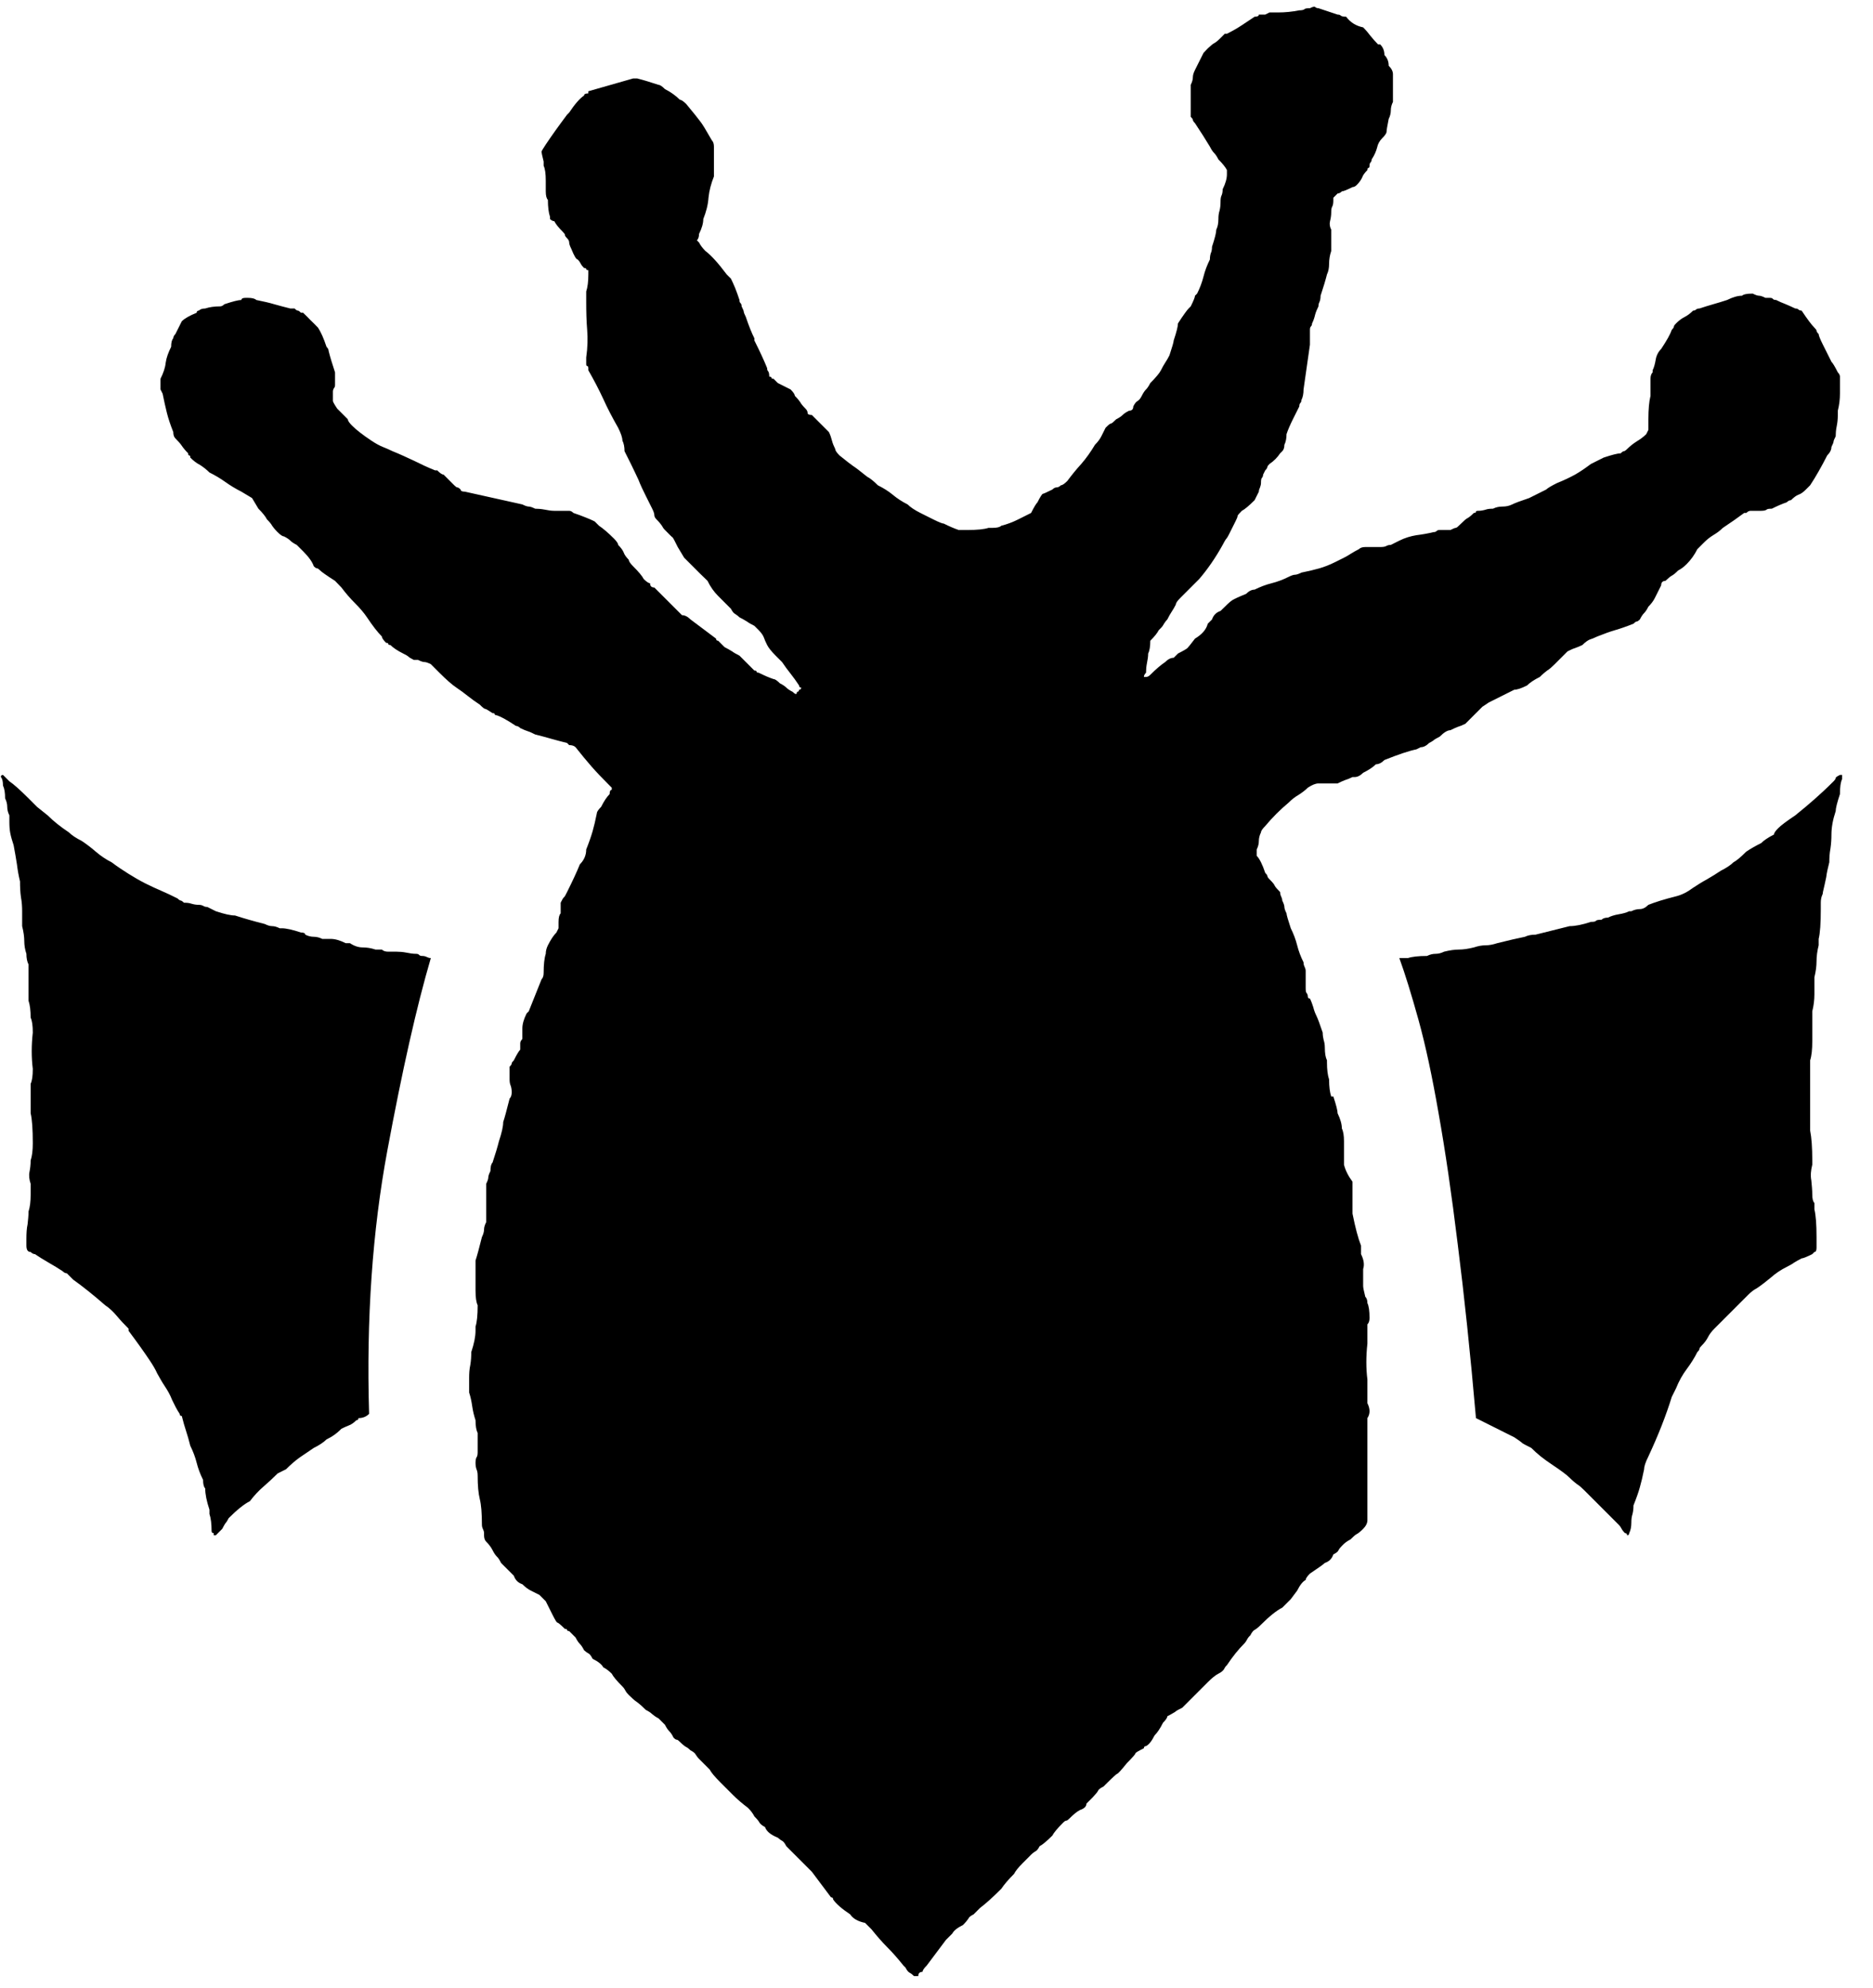 <?xml version="1.0" encoding="UTF-8" standalone="no"?>
<!DOCTYPE svg PUBLIC "-//W3C//DTD SVG 1.1//EN" "http://www.w3.org/Graphics/SVG/1.1/DTD/svg11.dtd">
<svg width="100%" height="100%" viewBox="0 0 33 35" version="1.1" xmlns="http://www.w3.org/2000/svg" xmlns:xlink="http://www.w3.org/1999/xlink" xml:space="preserve" style="fill-rule:evenodd;clip-rule:evenodd;stroke-linejoin:round;stroke-miterlimit:1.414;">
    <g transform="matrix(1,0,0,1,-447.904,-351.471)">
        <g transform="matrix(4.167,0,0,4.167,242.686,-1132.72)">
            <path d="M51.034,360.217C51.04,360.217 51.046,360.218 51.052,360.221C51.058,360.224 51.064,360.226 51.07,360.226C51.01,360.43 50.949,360.701 50.886,361.04C50.823,361.379 50.797,361.75 50.809,362.152C50.797,362.164 50.782,362.17 50.764,362.17C50.764,362.176 50.761,362.179 50.755,362.179C50.743,362.191 50.732,362.198 50.723,362.201C50.715,362.204 50.704,362.209 50.692,362.215C50.68,362.227 50.669,362.236 50.66,362.242C50.652,362.248 50.641,362.254 50.629,362.26C50.617,362.272 50.599,362.284 50.575,362.296C50.557,362.308 50.537,362.322 50.516,362.336C50.495,362.351 50.476,362.368 50.458,362.386L50.422,362.404C50.404,362.422 50.385,362.44 50.364,362.458C50.343,362.476 50.323,362.497 50.305,362.521C50.281,362.533 50.251,362.557 50.215,362.593C50.209,362.605 50.204,362.612 50.201,362.615C50.199,362.618 50.194,362.626 50.188,362.638L50.161,362.665L50.152,362.665L50.152,362.656C50.146,362.656 50.143,362.653 50.143,362.647C50.143,362.617 50.14,362.593 50.134,362.575L50.134,362.557C50.122,362.521 50.116,362.491 50.116,362.467C50.11,362.461 50.107,362.449 50.107,362.431C50.095,362.407 50.086,362.383 50.08,362.359C50.074,362.335 50.065,362.311 50.053,362.287C50.047,362.263 50.041,362.242 50.035,362.224C50.029,362.206 50.023,362.185 50.017,362.161C50.011,362.161 50.008,362.158 50.008,362.152C49.996,362.134 49.986,362.114 49.976,362.093C49.968,362.072 49.957,362.053 49.945,362.035C49.933,362.017 49.923,361.999 49.913,361.981C49.905,361.963 49.894,361.945 49.882,361.927C49.858,361.891 49.828,361.849 49.792,361.801L49.792,361.792C49.774,361.774 49.757,361.756 49.742,361.738C49.727,361.72 49.711,361.705 49.693,361.693C49.645,361.651 49.6,361.615 49.558,361.585L49.531,361.558C49.525,361.558 49.519,361.555 49.513,361.549C49.495,361.537 49.475,361.525 49.454,361.513C49.433,361.501 49.414,361.489 49.396,361.477C49.39,361.477 49.384,361.474 49.378,361.468C49.366,361.468 49.36,361.459 49.36,361.441L49.36,361.414C49.36,361.39 49.361,361.369 49.365,361.351C49.367,361.333 49.369,361.315 49.369,361.297C49.375,361.279 49.378,361.255 49.378,361.225L49.378,361.18C49.372,361.162 49.37,361.145 49.373,361.13C49.376,361.115 49.378,361.099 49.378,361.081C49.384,361.063 49.387,361.039 49.387,361.009C49.387,360.949 49.384,360.907 49.378,360.882L49.378,360.757C49.384,360.745 49.387,360.724 49.387,360.694C49.381,360.646 49.381,360.595 49.387,360.541C49.387,360.511 49.384,360.49 49.378,360.478C49.378,360.448 49.375,360.424 49.369,360.406L49.369,360.379L49.369,360.316L49.369,360.253C49.363,360.241 49.36,360.226 49.36,360.208C49.354,360.19 49.351,360.172 49.351,360.154C49.351,360.136 49.348,360.115 49.342,360.091L49.342,360.064L49.342,360.028C49.342,360.01 49.341,359.99 49.337,359.969C49.334,359.948 49.333,359.926 49.333,359.902C49.327,359.878 49.323,359.854 49.32,359.83C49.316,359.806 49.312,359.779 49.306,359.749C49.3,359.731 49.295,359.714 49.292,359.699C49.289,359.684 49.288,359.668 49.288,359.65L49.288,359.623C49.282,359.611 49.279,359.599 49.279,359.587C49.279,359.575 49.276,359.563 49.27,359.551C49.27,359.527 49.267,359.509 49.261,359.497C49.261,359.479 49.258,359.467 49.252,359.461C49.252,359.455 49.255,359.452 49.261,359.452L49.288,359.479C49.306,359.491 49.333,359.515 49.369,359.551L49.405,359.587L49.45,359.623C49.474,359.647 49.504,359.671 49.54,359.695C49.552,359.707 49.57,359.719 49.594,359.731C49.612,359.743 49.631,359.757 49.653,359.776C49.674,359.794 49.696,359.809 49.72,359.821C49.744,359.839 49.768,359.855 49.792,359.87C49.816,359.885 49.84,359.899 49.864,359.911C49.888,359.923 49.91,359.933 49.931,359.942C49.952,359.951 49.975,359.962 49.999,359.974C50.005,359.98 50.01,359.983 50.013,359.983C50.015,359.983 50.02,359.986 50.026,359.992C50.038,359.992 50.049,359.993 50.057,359.996C50.067,359.999 50.077,360.001 50.089,360.001C50.095,360.001 50.101,360.002 50.107,360.005C50.113,360.009 50.119,360.01 50.125,360.01L50.161,360.028C50.197,360.04 50.224,360.046 50.242,360.046C50.26,360.052 50.28,360.058 50.301,360.064C50.322,360.07 50.344,360.076 50.368,360.082C50.38,360.088 50.39,360.091 50.399,360.091C50.408,360.091 50.419,360.094 50.431,360.1L50.44,360.1C50.458,360.1 50.485,360.106 50.521,360.118C50.533,360.118 50.539,360.121 50.539,360.127C50.551,360.133 50.563,360.136 50.575,360.136C50.587,360.136 50.599,360.139 50.611,360.145L50.647,360.145C50.665,360.145 50.686,360.151 50.71,360.163L50.728,360.163C50.746,360.175 50.764,360.181 50.782,360.181C50.8,360.181 50.818,360.184 50.836,360.19L50.863,360.19C50.869,360.196 50.878,360.199 50.89,360.199L50.926,360.199C50.938,360.199 50.951,360.2 50.967,360.203C50.981,360.206 50.995,360.208 51.007,360.208C51.013,360.208 51.017,360.209 51.02,360.212C51.023,360.216 51.028,360.217 51.034,360.217M55.291,359.317C55.279,359.329 55.267,359.335 55.255,359.335L55.237,359.344C55.207,359.35 55.162,359.365 55.102,359.389C55.09,359.401 55.078,359.407 55.066,359.407C55.054,359.419 55.036,359.431 55.012,359.443C55,359.455 54.988,359.461 54.976,359.461L54.967,359.461C54.955,359.467 54.945,359.471 54.935,359.474C54.927,359.477 54.916,359.482 54.904,359.488L54.832,359.488L54.823,359.488C54.811,359.488 54.796,359.494 54.778,359.506C54.766,359.518 54.752,359.528 54.738,359.537C54.722,359.546 54.709,359.557 54.697,359.569C54.661,359.599 54.628,359.632 54.598,359.668C54.586,359.68 54.58,359.689 54.58,359.695C54.574,359.707 54.571,359.719 54.571,359.731C54.571,359.743 54.568,359.755 54.562,359.767L54.562,359.794C54.574,359.806 54.586,359.83 54.598,359.866C54.604,359.872 54.607,359.876 54.607,359.879C54.607,359.882 54.61,359.887 54.616,359.893C54.628,359.905 54.636,359.914 54.638,359.92C54.641,359.926 54.649,359.935 54.661,359.947C54.661,359.953 54.662,359.959 54.665,359.965C54.668,359.971 54.67,359.977 54.67,359.983C54.676,359.995 54.679,360.004 54.679,360.01C54.679,360.016 54.682,360.025 54.688,360.037C54.688,360.043 54.694,360.064 54.706,360.1C54.718,360.124 54.727,360.148 54.733,360.172C54.739,360.196 54.748,360.22 54.76,360.244C54.76,360.25 54.761,360.256 54.764,360.262C54.767,360.268 54.769,360.274 54.769,360.28L54.769,360.352C54.769,360.364 54.77,360.371 54.773,360.374C54.776,360.377 54.778,360.382 54.778,360.388C54.778,360.394 54.781,360.397 54.787,360.397C54.793,360.409 54.797,360.421 54.801,360.433C54.804,360.445 54.808,360.457 54.814,360.469C54.82,360.481 54.829,360.505 54.841,360.541C54.841,360.553 54.843,360.563 54.845,360.572C54.848,360.581 54.85,360.592 54.85,360.604C54.85,360.628 54.853,360.646 54.859,360.658L54.859,360.667C54.859,360.697 54.862,360.721 54.868,360.739C54.868,360.769 54.871,360.793 54.877,360.811L54.886,360.811C54.898,360.847 54.904,360.871 54.904,360.882C54.916,360.907 54.922,360.928 54.922,360.946C54.928,360.958 54.931,360.976 54.931,361L54.931,361.099C54.937,361.123 54.949,361.147 54.967,361.171L54.967,361.306C54.979,361.366 54.991,361.411 55.003,361.441L55.003,361.477C55.015,361.501 55.018,361.522 55.012,361.54L55.012,361.612C55.012,361.618 55.015,361.633 55.021,361.657C55.027,361.663 55.03,361.672 55.03,361.684C55.036,361.696 55.039,361.717 55.039,361.747C55.039,361.759 55.036,361.768 55.03,361.774L55.03,361.855C55.024,361.909 55.024,361.96 55.03,362.007L55.03,362.107C55.042,362.131 55.042,362.152 55.03,362.17L55.03,362.602C55.03,362.613 55.024,362.626 55.012,362.638C55,362.65 54.991,362.657 54.985,362.66C54.979,362.663 54.97,362.671 54.958,362.683C54.946,362.689 54.934,362.697 54.922,362.71C54.916,362.716 54.911,362.722 54.908,362.728C54.906,362.734 54.898,362.74 54.886,362.746C54.88,362.764 54.868,362.776 54.85,362.782C54.844,362.788 54.823,362.803 54.787,362.827C54.775,362.839 54.769,362.848 54.769,362.854C54.757,362.86 54.745,362.875 54.733,362.899L54.706,362.935L54.67,362.971C54.646,362.983 54.616,363.007 54.58,363.043C54.568,363.055 54.559,363.062 54.553,363.065C54.547,363.068 54.541,363.076 54.535,363.088C54.529,363.093 54.524,363.1 54.521,363.106C54.518,363.112 54.514,363.118 54.508,363.124C54.484,363.148 54.46,363.178 54.436,363.214C54.43,363.219 54.426,363.226 54.423,363.232C54.419,363.238 54.412,363.244 54.4,363.25C54.388,363.256 54.373,363.268 54.355,363.286L54.301,363.34L54.247,363.394C54.235,363.4 54.224,363.405 54.216,363.412C54.206,363.418 54.196,363.424 54.184,363.43C54.184,363.436 54.178,363.445 54.166,363.457C54.154,363.481 54.142,363.499 54.13,363.511C54.118,363.535 54.106,363.55 54.094,363.556C54.088,363.556 54.085,363.559 54.085,363.565C54.061,363.577 54.049,363.584 54.049,363.587C54.049,363.59 54.037,363.604 54.013,363.628C53.989,363.658 53.975,363.673 53.972,363.673C53.97,363.673 53.953,363.688 53.923,363.718L53.914,363.727C53.902,363.733 53.894,363.738 53.891,363.745C53.888,363.751 53.881,363.759 53.869,363.772L53.842,363.799C53.842,363.811 53.833,363.82 53.815,363.826C53.803,363.832 53.788,363.844 53.77,363.862C53.764,363.868 53.76,363.871 53.757,363.871C53.753,363.871 53.749,363.874 53.743,363.88C53.719,363.904 53.704,363.922 53.698,363.934C53.674,363.958 53.656,363.973 53.644,363.979C53.638,363.991 53.632,363.998 53.626,364.001C53.62,364.004 53.611,364.011 53.599,364.024L53.572,364.051C53.554,364.069 53.542,364.084 53.536,364.096C53.512,364.12 53.494,364.141 53.482,364.159C53.446,364.195 53.416,364.222 53.392,364.24L53.365,364.267C53.353,364.273 53.345,364.279 53.343,364.285C53.339,364.291 53.332,364.3 53.32,364.312C53.296,364.324 53.281,364.336 53.275,364.348L53.248,364.375L53.167,364.483C53.155,364.495 53.149,364.504 53.149,364.51C53.137,364.51 53.131,364.516 53.131,364.528L53.113,364.528C53.107,364.522 53.101,364.517 53.095,364.514C53.089,364.511 53.083,364.504 53.077,364.492L53.068,364.483C53.044,364.453 53.021,364.427 53,364.406C52.979,364.385 52.957,364.36 52.933,364.33L52.906,364.303C52.876,364.297 52.855,364.285 52.843,364.267C52.807,364.243 52.783,364.222 52.771,364.204C52.771,364.198 52.768,364.195 52.762,364.195L52.681,364.087L52.573,363.979C52.567,363.967 52.561,363.959 52.555,363.956C52.549,363.953 52.543,363.948 52.537,363.943C52.507,363.931 52.489,363.916 52.483,363.898C52.471,363.892 52.463,363.885 52.46,363.88C52.457,363.874 52.45,363.865 52.438,363.853C52.432,363.841 52.423,363.829 52.411,363.817C52.387,363.799 52.366,363.781 52.348,363.763C52.33,363.745 52.312,363.727 52.294,363.709C52.27,363.685 52.255,363.667 52.249,363.655L52.204,363.61C52.198,363.604 52.194,363.598 52.19,363.592C52.187,363.586 52.18,363.58 52.168,363.574C52.162,363.568 52.156,363.563 52.15,363.56C52.144,363.557 52.135,363.55 52.123,363.538C52.117,363.532 52.113,363.529 52.11,363.529C52.106,363.529 52.102,363.526 52.096,363.52C52.09,363.507 52.084,363.499 52.078,363.493C52.072,363.487 52.066,363.478 52.06,363.466L52.033,363.439C52.021,363.433 52.012,363.426 52.006,363.421C52,363.415 51.991,363.409 51.979,363.403C51.967,363.391 51.955,363.38 51.943,363.371C51.931,363.363 51.919,363.352 51.907,363.34C51.901,363.334 51.896,363.328 51.893,363.322C51.89,363.316 51.886,363.31 51.88,363.304C51.856,363.28 51.841,363.262 51.835,363.25C51.823,363.238 51.811,363.229 51.799,363.223C51.793,363.211 51.778,363.199 51.754,363.187C51.748,363.175 51.742,363.167 51.736,363.164C51.73,363.161 51.724,363.156 51.718,363.151C51.712,363.139 51.706,363.13 51.7,363.124C51.694,363.118 51.688,363.109 51.682,363.097L51.655,363.07C51.649,363.07 51.646,363.068 51.646,363.065C51.646,363.062 51.643,363.061 51.637,363.061C51.619,363.043 51.608,363.034 51.605,363.034C51.602,363.034 51.595,363.022 51.583,362.998L51.556,362.944L51.529,362.917C51.517,362.911 51.505,362.905 51.493,362.899C51.481,362.893 51.469,362.884 51.457,362.872C51.439,362.866 51.427,362.854 51.421,362.836L51.367,362.782C51.361,362.77 51.355,362.76 51.349,362.755C51.343,362.749 51.337,362.74 51.331,362.728C51.325,362.716 51.316,362.704 51.304,362.692C51.298,362.686 51.295,362.677 51.295,362.665L51.295,362.656C51.295,362.65 51.293,362.644 51.29,362.638C51.287,362.632 51.286,362.626 51.286,362.62C51.286,362.572 51.283,362.536 51.277,362.512C51.271,362.488 51.268,362.455 51.268,362.413C51.268,362.401 51.266,362.392 51.263,362.386C51.261,362.38 51.259,362.371 51.259,362.359C51.259,362.347 51.261,362.34 51.263,362.336C51.266,362.333 51.268,362.326 51.268,362.314L51.268,362.287L51.268,362.233C51.262,362.221 51.259,362.203 51.259,362.179C51.253,362.161 51.248,362.141 51.245,362.12C51.242,362.099 51.238,362.08 51.232,362.062L51.232,362.026L51.232,361.999C51.232,361.981 51.233,361.963 51.237,361.945C51.24,361.927 51.241,361.909 51.241,361.891C51.253,361.855 51.259,361.825 51.259,361.801L51.259,361.783C51.265,361.765 51.268,361.735 51.268,361.693C51.262,361.681 51.259,361.66 51.259,361.63L51.259,361.54L51.259,361.504C51.265,361.486 51.274,361.453 51.286,361.405C51.292,361.393 51.295,361.382 51.295,361.373C51.295,361.364 51.298,361.354 51.304,361.342L51.304,361.288L51.304,361.252L51.304,361.18C51.31,361.168 51.313,361.159 51.313,361.153C51.313,361.147 51.316,361.138 51.322,361.126C51.322,361.108 51.325,361.096 51.331,361.09C51.343,361.054 51.352,361.024 51.358,361C51.37,360.964 51.376,360.937 51.376,360.919C51.382,360.901 51.391,360.868 51.403,360.82C51.409,360.814 51.412,360.805 51.412,360.793C51.412,360.781 51.41,360.772 51.408,360.766C51.405,360.76 51.403,360.751 51.403,360.739L51.403,360.703L51.403,360.685C51.409,360.679 51.412,360.675 51.412,360.671C51.412,360.668 51.415,360.664 51.421,360.658C51.433,360.634 51.442,360.619 51.448,360.613L51.448,360.586C51.448,360.58 51.451,360.574 51.457,360.568L51.457,360.523C51.457,360.505 51.463,360.484 51.475,360.46L51.484,360.451L51.538,360.316C51.544,360.31 51.547,360.301 51.547,360.289C51.547,360.253 51.55,360.226 51.556,360.208C51.556,360.196 51.559,360.184 51.565,360.172C51.577,360.148 51.589,360.13 51.601,360.118L51.61,360.1L51.61,360.091L51.61,360.073C51.61,360.055 51.613,360.043 51.619,360.037L51.619,359.992C51.625,359.98 51.629,359.972 51.633,359.969C51.636,359.967 51.64,359.959 51.646,359.947C51.67,359.899 51.688,359.86 51.7,359.83C51.718,359.812 51.727,359.791 51.727,359.767C51.739,359.737 51.748,359.711 51.754,359.69C51.76,359.669 51.766,359.644 51.772,359.614C51.772,359.608 51.778,359.599 51.79,359.587C51.802,359.563 51.814,359.545 51.826,359.533C51.826,359.521 51.829,359.515 51.835,359.515L51.835,359.506L51.826,359.497C51.796,359.467 51.77,359.44 51.749,359.416C51.728,359.392 51.706,359.365 51.682,359.335C51.676,359.329 51.667,359.326 51.655,359.326L51.646,359.317C51.622,359.311 51.599,359.305 51.578,359.299C51.557,359.293 51.535,359.287 51.511,359.281C51.499,359.275 51.489,359.27 51.479,359.267C51.47,359.264 51.46,359.26 51.448,359.254C51.442,359.248 51.436,359.245 51.43,359.245C51.394,359.221 51.367,359.206 51.349,359.2C51.343,359.2 51.34,359.198 51.34,359.195C51.34,359.192 51.337,359.191 51.331,359.191C51.313,359.179 51.303,359.173 51.3,359.173C51.296,359.173 51.289,359.167 51.277,359.155C51.259,359.143 51.242,359.131 51.227,359.119C51.212,359.107 51.196,359.095 51.178,359.083C51.16,359.071 51.136,359.05 51.106,359.02L51.07,358.984C51.058,358.978 51.049,358.975 51.043,358.975C51.037,358.975 51.028,358.972 51.016,358.966L50.998,358.966C50.986,358.96 50.978,358.955 50.975,358.952C50.972,358.949 50.965,358.945 50.953,358.939C50.929,358.927 50.911,358.915 50.899,358.903C50.893,358.903 50.89,358.902 50.89,358.898C50.89,358.895 50.887,358.894 50.881,358.894C50.869,358.882 50.863,358.873 50.863,358.867C50.845,358.849 50.824,358.822 50.8,358.786C50.788,358.768 50.771,358.748 50.75,358.727C50.729,358.706 50.71,358.684 50.692,358.66L50.665,358.632C50.629,358.609 50.608,358.594 50.602,358.588C50.596,358.582 50.592,358.579 50.589,358.579C50.585,358.579 50.581,358.576 50.575,358.57C50.569,358.552 50.554,358.531 50.53,358.507L50.503,358.48C50.491,358.474 50.482,358.468 50.476,358.462C50.47,358.456 50.461,358.45 50.449,358.444C50.443,358.444 50.434,358.438 50.422,358.426C50.41,358.414 50.403,358.405 50.399,358.399C50.396,358.393 50.389,358.384 50.377,358.372C50.371,358.36 50.359,358.345 50.341,358.327L50.314,358.282L50.269,358.255C50.245,358.243 50.222,358.229 50.201,358.214C50.18,358.199 50.158,358.186 50.134,358.174C50.122,358.162 50.108,358.151 50.094,358.142C50.078,358.134 50.065,358.123 50.053,358.111C50.053,358.105 50.052,358.102 50.049,358.102C50.045,358.102 50.044,358.099 50.044,358.093C50.032,358.081 50.023,358.07 50.017,358.061C50.011,358.052 50.002,358.042 49.99,358.03C49.984,358.024 49.981,358.015 49.981,358.003C49.969,357.973 49.96,357.946 49.954,357.922C49.948,357.898 49.942,357.871 49.936,357.841L49.927,357.823L49.927,357.787L49.927,357.778C49.939,357.754 49.947,357.731 49.949,357.71C49.952,357.689 49.96,357.667 49.972,357.643C49.972,357.625 49.975,357.613 49.981,357.607C49.981,357.601 49.984,357.595 49.99,357.589L50.017,357.535C50.029,357.523 50.05,357.511 50.08,357.499C50.08,357.493 50.083,357.49 50.089,357.49C50.095,357.484 50.104,357.481 50.116,357.481C50.134,357.475 50.155,357.472 50.179,357.472C50.185,357.472 50.191,357.469 50.197,357.463C50.233,357.451 50.257,357.445 50.269,357.445C50.269,357.439 50.275,357.436 50.287,357.436L50.296,357.436C50.314,357.436 50.326,357.439 50.332,357.445C50.362,357.451 50.388,357.457 50.408,357.463C50.429,357.469 50.452,357.475 50.476,357.481L50.494,357.481C50.5,357.487 50.504,357.49 50.508,357.49C50.511,357.49 50.515,357.493 50.521,357.499L50.53,357.499C50.542,357.511 50.553,357.521 50.561,357.53C50.571,357.539 50.581,357.55 50.593,357.562C50.605,357.58 50.617,357.607 50.629,357.643C50.635,357.649 50.638,357.655 50.638,357.661C50.644,357.685 50.653,357.715 50.665,357.751L50.665,357.805C50.665,357.811 50.663,357.815 50.66,357.818C50.658,357.822 50.656,357.826 50.656,357.832L50.656,357.872C50.656,357.875 50.662,357.886 50.674,357.904L50.719,357.949C50.719,357.955 50.725,357.964 50.737,357.976C50.755,357.994 50.782,358.015 50.818,358.039C50.836,358.051 50.852,358.06 50.867,358.066C50.882,358.072 50.896,358.078 50.908,358.084C50.938,358.096 50.968,358.11 50.998,358.124C51.028,358.139 51.058,358.153 51.088,358.165L51.097,358.165C51.109,358.177 51.118,358.183 51.124,358.183L51.169,358.228C51.175,358.234 51.179,358.237 51.182,358.237C51.185,358.237 51.19,358.24 51.196,358.246C51.196,358.252 51.202,358.255 51.214,358.255L51.457,358.309C51.469,358.315 51.478,358.318 51.484,358.318C51.49,358.318 51.499,358.321 51.511,358.327C51.523,358.327 51.536,358.328 51.552,358.331C51.566,358.334 51.58,358.336 51.592,358.336L51.655,358.336C51.661,358.336 51.667,358.339 51.673,358.345C51.691,358.351 51.707,358.357 51.722,358.363C51.738,358.369 51.751,358.375 51.763,358.381L51.781,358.399C51.799,358.411 51.82,358.429 51.844,358.453C51.856,358.465 51.862,358.474 51.862,358.48C51.874,358.492 51.881,358.502 51.885,358.511C51.888,358.52 51.895,358.531 51.907,358.543C51.907,358.549 51.913,358.558 51.925,358.57C51.949,358.594 51.964,358.612 51.97,358.624C51.982,358.636 51.991,358.642 51.997,358.642C51.997,358.654 52.003,358.66 52.015,358.66L52.132,358.777C52.144,358.777 52.156,358.783 52.168,358.795L52.276,358.876C52.276,358.882 52.279,358.885 52.285,358.885L52.312,358.912C52.324,358.918 52.334,358.924 52.344,358.93C52.352,358.936 52.363,358.942 52.375,358.948L52.438,359.011C52.444,359.011 52.447,359.012 52.447,359.015C52.447,359.018 52.45,359.02 52.456,359.02C52.48,359.032 52.501,359.041 52.519,359.047C52.525,359.047 52.534,359.053 52.546,359.065C52.558,359.071 52.567,359.077 52.573,359.083C52.579,359.089 52.588,359.095 52.6,359.101C52.612,359.113 52.618,359.113 52.618,359.101C52.624,359.101 52.627,359.098 52.627,359.092C52.633,359.092 52.636,359.089 52.636,359.083C52.63,359.083 52.627,359.08 52.627,359.074C52.615,359.056 52.603,359.039 52.591,359.024C52.579,359.009 52.567,358.993 52.555,358.975L52.528,358.948C52.51,358.93 52.498,358.915 52.492,358.903C52.486,358.891 52.481,358.88 52.478,358.871C52.475,358.863 52.468,358.852 52.456,358.84L52.438,358.822C52.426,358.816 52.415,358.81 52.407,358.804C52.397,358.798 52.387,358.792 52.375,358.786C52.369,358.78 52.363,358.776 52.357,358.772C52.351,358.769 52.345,358.762 52.339,358.75C52.321,358.732 52.303,358.714 52.285,358.696C52.267,358.678 52.252,358.657 52.24,358.632C52.228,358.621 52.218,358.61 52.208,358.601C52.199,358.592 52.189,358.582 52.177,358.57L52.141,358.534L52.114,358.489C52.102,358.465 52.095,358.451 52.092,358.448C52.088,358.446 52.078,358.435 52.06,358.417C52.054,358.411 52.05,358.405 52.047,358.399C52.043,358.393 52.036,358.384 52.024,358.372C52.018,358.366 52.015,358.36 52.015,358.354C52.015,358.348 52.012,358.339 52.006,358.327L51.979,358.273C51.967,358.249 51.956,358.226 51.948,358.205C51.938,358.184 51.928,358.162 51.916,358.138L51.889,358.084C51.889,358.066 51.886,358.051 51.88,358.039C51.88,358.027 51.874,358.009 51.862,357.985C51.838,357.943 51.817,357.903 51.799,357.863C51.781,357.824 51.76,357.784 51.736,357.742L51.736,357.733C51.736,357.727 51.734,357.724 51.731,357.724C51.728,357.724 51.727,357.721 51.727,357.715L51.727,357.688C51.733,357.646 51.734,357.607 51.731,357.571C51.728,357.535 51.727,357.496 51.727,357.454L51.727,357.409C51.733,357.391 51.736,357.367 51.736,357.337L51.736,357.319C51.73,357.319 51.727,357.318 51.727,357.314C51.727,357.311 51.724,357.31 51.718,357.31C51.712,357.304 51.707,357.298 51.704,357.292C51.701,357.286 51.697,357.28 51.691,357.274C51.685,357.274 51.676,357.259 51.664,357.229C51.658,357.217 51.655,357.208 51.655,357.202C51.655,357.196 51.652,357.19 51.646,357.184C51.64,357.178 51.637,357.174 51.637,357.17C51.637,357.167 51.634,357.163 51.628,357.157C51.61,357.139 51.598,357.124 51.592,357.112C51.586,357.112 51.58,357.109 51.574,357.103L51.574,357.094C51.568,357.076 51.565,357.052 51.565,357.022C51.559,357.016 51.556,357.004 51.556,356.986L51.556,356.941C51.556,356.911 51.553,356.89 51.547,356.878L51.547,356.86C51.541,356.836 51.538,356.822 51.538,356.819C51.538,356.816 51.544,356.806 51.556,356.788C51.58,356.752 51.61,356.71 51.646,356.662L51.655,356.653C51.679,356.617 51.7,356.593 51.718,356.581C51.718,356.575 51.724,356.572 51.736,356.572L51.736,356.563L51.925,356.509L51.943,356.509C51.967,356.515 51.997,356.524 52.033,356.536C52.039,356.536 52.048,356.542 52.06,356.554C52.084,356.566 52.105,356.581 52.123,356.599C52.129,356.599 52.138,356.605 52.15,356.617C52.18,356.653 52.199,356.677 52.208,356.689C52.218,356.701 52.234,356.728 52.258,356.77C52.264,356.776 52.267,356.785 52.267,356.797L52.267,356.923C52.255,356.953 52.247,356.983 52.244,357.013C52.242,357.043 52.234,357.073 52.222,357.103C52.222,357.121 52.216,357.142 52.204,357.166C52.204,357.178 52.201,357.187 52.195,357.193L52.204,357.202C52.21,357.214 52.219,357.226 52.231,357.238C52.255,357.256 52.285,357.289 52.321,357.337L52.339,357.355C52.345,357.367 52.351,357.381 52.357,357.395C52.363,357.41 52.369,357.427 52.375,357.445C52.375,357.451 52.376,357.455 52.379,357.458C52.383,357.461 52.384,357.466 52.384,357.472C52.39,357.484 52.393,357.491 52.393,357.494C52.393,357.497 52.396,357.505 52.402,357.517C52.414,357.553 52.426,357.583 52.438,357.607L52.438,357.616C52.462,357.664 52.48,357.703 52.492,357.733C52.492,357.739 52.493,357.743 52.496,357.746C52.499,357.749 52.501,357.757 52.501,357.769C52.507,357.769 52.51,357.77 52.51,357.773C52.51,357.777 52.513,357.778 52.519,357.778L52.537,357.796L52.591,357.823C52.603,357.835 52.609,357.844 52.609,357.85C52.621,357.862 52.628,357.871 52.632,357.877C52.635,357.883 52.642,357.892 52.654,357.904C52.66,357.91 52.663,357.916 52.663,357.922C52.663,357.928 52.669,357.931 52.681,357.931L52.753,358.003C52.759,358.015 52.763,358.027 52.766,358.039C52.769,358.051 52.774,358.063 52.78,358.075C52.78,358.081 52.786,358.09 52.798,358.102C52.828,358.126 52.847,358.141 52.856,358.147C52.866,358.153 52.885,358.168 52.915,358.192C52.927,358.198 52.942,358.21 52.96,358.228C52.984,358.24 53.005,358.253 53.023,358.268C53.041,358.283 53.062,358.297 53.086,358.309C53.098,358.321 53.116,358.333 53.14,358.345L53.194,358.372C53.218,358.384 53.233,358.39 53.239,358.39C53.263,358.402 53.284,358.411 53.302,358.417L53.338,358.417C53.38,358.417 53.41,358.414 53.428,358.408L53.446,358.408C53.464,358.408 53.476,358.405 53.482,358.399C53.506,358.393 53.53,358.384 53.554,358.372L53.608,358.345C53.62,358.321 53.629,358.306 53.635,358.3C53.647,358.276 53.655,358.264 53.658,358.264C53.66,358.264 53.674,358.258 53.698,358.246C53.704,358.24 53.71,358.237 53.716,358.237C53.722,358.237 53.728,358.234 53.734,358.228C53.74,358.228 53.749,358.222 53.761,358.21C53.779,358.186 53.798,358.162 53.82,358.138C53.841,358.114 53.86,358.087 53.878,358.057C53.89,358.045 53.899,358.033 53.905,358.021C53.911,358.009 53.917,357.997 53.923,357.985C53.935,357.973 53.942,357.967 53.946,357.967C53.949,357.967 53.956,357.961 53.968,357.949C53.98,357.943 53.989,357.937 53.995,357.931C54.001,357.925 54.01,357.919 54.022,357.913C54.034,357.913 54.04,357.907 54.04,357.895C54.046,357.883 54.052,357.875 54.058,357.872C54.064,357.869 54.07,357.862 54.076,357.85C54.082,357.838 54.088,357.829 54.094,357.823C54.1,357.817 54.106,357.808 54.112,357.796C54.136,357.772 54.151,357.754 54.157,357.742C54.163,357.73 54.169,357.719 54.175,357.71C54.181,357.701 54.187,357.691 54.193,357.679C54.205,357.643 54.211,357.622 54.211,357.616C54.223,357.58 54.229,357.556 54.229,357.544C54.253,357.507 54.268,357.487 54.274,357.481L54.283,357.472C54.295,357.448 54.301,357.433 54.301,357.427L54.31,357.418C54.322,357.394 54.331,357.37 54.337,357.346C54.343,357.322 54.352,357.298 54.364,357.274C54.364,357.262 54.366,357.253 54.368,357.247C54.371,357.241 54.373,357.232 54.373,357.22C54.385,357.184 54.391,357.16 54.391,357.148C54.397,357.136 54.4,357.121 54.4,357.103C54.4,357.091 54.401,357.079 54.405,357.067C54.408,357.055 54.409,357.043 54.409,357.031C54.409,357.019 54.41,357.01 54.413,357.004C54.416,356.998 54.418,356.989 54.418,356.977C54.43,356.953 54.436,356.932 54.436,356.914L54.436,356.896C54.43,356.884 54.418,356.869 54.4,356.851C54.394,356.839 54.388,356.83 54.382,356.824C54.376,356.818 54.37,356.809 54.364,356.797C54.346,356.767 54.325,356.734 54.301,356.698C54.295,356.692 54.292,356.687 54.292,356.684C54.292,356.681 54.289,356.677 54.283,356.671L54.283,356.653L54.283,356.572L54.283,356.554L54.283,356.536C54.289,356.524 54.292,356.513 54.292,356.504C54.292,356.495 54.295,356.485 54.301,356.473L54.337,356.401L54.355,356.382C54.367,356.371 54.376,356.363 54.382,356.36C54.388,356.357 54.397,356.35 54.409,356.338L54.427,356.32L54.436,356.32C54.46,356.308 54.481,356.296 54.499,356.284C54.517,356.272 54.535,356.26 54.553,356.248C54.565,356.248 54.571,356.245 54.571,356.239L54.598,356.239L54.616,356.23L54.652,356.23C54.682,356.23 54.712,356.227 54.742,356.221C54.754,356.221 54.761,356.219 54.764,356.216C54.767,356.213 54.775,356.212 54.787,356.212C54.799,356.206 54.806,356.204 54.809,356.207C54.812,356.21 54.817,356.212 54.823,356.212L54.904,356.239C54.91,356.239 54.914,356.24 54.917,356.243C54.92,356.246 54.928,356.248 54.94,356.248C54.958,356.272 54.982,356.287 55.012,356.293C55.024,356.305 55.034,356.317 55.043,356.329C55.053,356.341 55.063,356.353 55.075,356.365L55.084,356.365C55.096,356.377 55.102,356.392 55.102,356.41C55.114,356.422 55.12,356.437 55.12,356.455C55.132,356.467 55.138,356.479 55.138,356.491L55.138,356.608C55.132,356.62 55.129,356.632 55.129,356.644C55.129,356.656 55.126,356.668 55.12,356.68C55.114,356.71 55.111,356.728 55.111,356.734C55.111,356.74 55.105,356.749 55.093,356.761C55.081,356.773 55.074,356.786 55.071,356.801C55.067,356.816 55.06,356.833 55.048,356.851C55.048,356.857 55.046,356.862 55.043,356.864C55.04,356.867 55.039,356.872 55.039,356.878C55.039,356.884 55.037,356.887 55.034,356.887C55.032,356.887 55.03,356.89 55.03,356.896C55.018,356.908 55.011,356.918 55.008,356.927C55.004,356.936 54.997,356.947 54.985,356.959C54.979,356.965 54.973,356.968 54.967,356.968C54.943,356.98 54.928,356.986 54.922,356.986C54.916,356.992 54.91,356.995 54.904,356.995L54.886,357.013L54.886,357.022C54.886,357.034 54.885,357.043 54.882,357.049C54.878,357.055 54.877,357.064 54.877,357.076C54.877,357.088 54.875,357.1 54.872,357.112C54.869,357.124 54.871,357.136 54.877,357.148L54.877,357.238C54.871,357.256 54.868,357.274 54.868,357.292C54.868,357.31 54.865,357.325 54.859,357.337C54.853,357.361 54.844,357.391 54.832,357.427C54.832,357.439 54.83,357.448 54.827,357.454C54.824,357.46 54.823,357.466 54.823,357.472C54.817,357.484 54.812,357.496 54.809,357.507C54.806,357.52 54.802,357.532 54.796,357.544C54.796,357.55 54.794,357.554 54.791,357.557C54.788,357.56 54.787,357.565 54.787,357.571L54.787,357.634L54.76,357.823C54.76,357.841 54.757,357.856 54.751,357.868C54.751,357.874 54.749,357.878 54.746,357.881C54.743,357.884 54.742,357.889 54.742,357.895L54.715,357.949C54.703,357.973 54.694,357.994 54.688,358.012C54.688,358.03 54.685,358.045 54.679,358.057C54.679,358.069 54.676,358.078 54.67,358.084L54.661,358.093C54.649,358.111 54.634,358.126 54.616,358.138C54.61,358.144 54.607,358.148 54.607,358.151C54.607,358.154 54.604,358.159 54.598,358.165L54.589,358.183C54.589,358.189 54.587,358.193 54.584,358.197C54.581,358.199 54.58,358.207 54.58,358.219C54.58,358.225 54.578,358.231 54.576,358.237C54.573,358.243 54.571,358.249 54.571,358.255L54.553,358.291C54.529,358.315 54.511,358.33 54.499,358.336C54.487,358.348 54.481,358.355 54.481,358.358C54.481,358.362 54.478,358.369 54.472,358.381L54.445,358.435C54.439,358.447 54.434,358.454 54.431,358.457C54.429,358.46 54.424,358.468 54.418,358.48C54.388,358.534 54.355,358.582 54.319,358.624L54.292,358.651L54.238,358.705C54.226,358.717 54.22,358.726 54.22,358.732C54.214,358.744 54.208,358.754 54.202,358.763C54.196,358.772 54.19,358.783 54.184,358.795C54.178,358.801 54.174,358.807 54.17,358.813C54.167,358.819 54.163,358.825 54.157,358.831L54.148,358.84C54.142,358.852 54.13,358.867 54.112,358.885C54.112,358.909 54.109,358.927 54.103,358.939C54.103,358.951 54.101,358.965 54.098,358.979C54.095,358.994 54.094,359.008 54.094,359.02C54.088,359.026 54.085,359.032 54.085,359.038L54.094,359.038C54.1,359.038 54.106,359.035 54.112,359.029C54.136,359.005 54.157,358.987 54.175,358.975C54.187,358.963 54.199,358.957 54.211,358.957L54.229,358.939C54.253,358.927 54.266,358.919 54.269,358.916C54.272,358.913 54.283,358.9 54.301,358.876C54.331,358.858 54.349,358.837 54.355,358.813L54.373,358.795C54.379,358.777 54.391,358.765 54.409,358.759C54.433,358.735 54.449,358.72 54.458,358.714C54.468,358.708 54.487,358.699 54.517,358.687C54.529,358.675 54.541,358.669 54.553,358.669C54.577,358.657 54.601,358.648 54.625,358.642C54.649,358.636 54.673,358.627 54.697,358.615C54.709,358.609 54.718,358.606 54.724,358.606C54.73,358.606 54.739,358.603 54.751,358.597C54.781,358.591 54.806,358.585 54.827,358.579C54.848,358.573 54.871,358.564 54.895,358.552L54.931,358.534C54.943,358.528 54.953,358.522 54.962,358.516C54.972,358.51 54.982,358.504 54.994,358.498C55,358.492 55.009,358.489 55.021,358.489L55.084,358.489C55.096,358.489 55.105,358.488 55.111,358.484C55.117,358.481 55.123,358.48 55.129,358.48L55.165,358.462C55.189,358.45 55.213,358.443 55.237,358.439C55.261,358.436 55.285,358.432 55.309,358.426C55.315,358.426 55.319,358.425 55.323,358.421C55.326,358.418 55.33,358.417 55.336,358.417L55.381,358.417C55.393,358.411 55.4,358.408 55.404,358.408C55.407,358.408 55.414,358.402 55.426,358.39C55.438,358.378 55.447,358.37 55.453,358.367C55.459,358.364 55.468,358.357 55.48,358.345C55.486,358.345 55.489,358.343 55.489,358.34C55.489,358.337 55.492,358.336 55.498,358.336C55.51,358.336 55.52,358.334 55.53,358.331C55.538,358.328 55.549,358.327 55.561,358.327C55.573,358.321 55.586,358.318 55.601,358.318C55.617,358.318 55.63,358.315 55.642,358.309C55.654,358.303 55.678,358.294 55.714,358.282L55.786,358.246C55.792,358.24 55.807,358.231 55.831,358.219C55.861,358.207 55.886,358.195 55.908,358.183C55.929,358.171 55.951,358.156 55.975,358.138L56.029,358.111C56.065,358.099 56.089,358.093 56.101,358.093C56.107,358.087 56.111,358.084 56.115,358.084C56.117,358.084 56.122,358.081 56.128,358.075C56.14,358.063 56.154,358.052 56.168,358.043C56.183,358.034 56.197,358.024 56.209,358.012L56.218,357.994L56.218,357.949C56.218,357.907 56.221,357.874 56.227,357.85L56.227,357.778C56.227,357.766 56.23,357.757 56.236,357.751L56.236,357.742C56.242,357.73 56.246,357.715 56.249,357.697C56.252,357.679 56.26,357.664 56.272,357.652C56.296,357.616 56.311,357.589 56.317,357.571C56.323,357.565 56.326,357.56 56.326,357.557C56.326,357.554 56.329,357.55 56.335,357.544C56.347,357.532 56.359,357.523 56.371,357.517C56.383,357.511 56.395,357.502 56.407,357.49C56.413,357.49 56.417,357.488 56.42,357.485C56.424,357.482 56.428,357.481 56.434,357.481C56.452,357.475 56.471,357.469 56.492,357.463C56.513,357.457 56.533,357.451 56.551,357.445C56.575,357.433 56.596,357.427 56.614,357.427C56.62,357.421 56.635,357.418 56.659,357.418C56.671,357.424 56.68,357.427 56.686,357.427C56.692,357.427 56.701,357.43 56.713,357.436L56.731,357.436C56.737,357.436 56.742,357.437 56.744,357.44C56.747,357.444 56.752,357.445 56.758,357.445C56.77,357.451 56.783,357.457 56.799,357.463C56.813,357.469 56.827,357.475 56.839,357.481C56.845,357.481 56.849,357.482 56.852,357.485C56.855,357.488 56.86,357.49 56.866,357.49C56.89,357.526 56.908,357.55 56.92,357.562C56.926,357.568 56.929,357.572 56.929,357.575C56.929,357.578 56.932,357.583 56.938,357.589C56.938,357.595 56.944,357.61 56.956,357.634L56.992,357.706C56.998,357.712 57.007,357.727 57.019,357.751C57.025,357.757 57.028,357.763 57.028,357.769L57.028,357.841C57.028,357.865 57.025,357.889 57.019,357.913L57.019,357.931C57.019,357.949 57.017,357.966 57.014,357.98C57.011,357.995 57.01,358.009 57.01,358.021C57.004,358.033 57.001,358.04 57.001,358.043C57.001,358.047 56.998,358.054 56.992,358.066C56.992,358.078 56.986,358.09 56.974,358.102C56.962,358.126 56.95,358.148 56.938,358.169C56.926,358.19 56.914,358.21 56.902,358.228L56.884,358.246C56.872,358.258 56.862,358.265 56.852,358.268C56.844,358.271 56.833,358.279 56.821,358.291C56.815,358.291 56.809,358.294 56.803,358.3C56.785,358.306 56.764,358.315 56.74,358.327C56.728,358.327 56.72,358.328 56.718,358.331C56.714,358.334 56.707,358.336 56.695,358.336L56.65,358.336C56.644,358.336 56.638,358.339 56.632,358.345L56.623,358.345C56.599,358.363 56.569,358.384 56.533,358.408C56.521,358.42 56.507,358.43 56.492,358.439C56.477,358.448 56.464,358.459 56.452,358.471L56.425,358.498C56.413,358.522 56.398,358.543 56.38,358.561C56.368,358.573 56.356,358.582 56.344,358.588C56.332,358.6 56.323,358.607 56.317,358.61C56.311,358.613 56.302,358.621 56.29,358.632C56.278,358.632 56.272,358.639 56.272,358.651L56.245,358.705C56.239,358.717 56.23,358.729 56.218,358.741C56.212,358.753 56.206,358.762 56.2,358.768C56.194,358.774 56.188,358.783 56.182,358.795C56.176,358.801 56.171,358.804 56.168,358.804C56.165,358.804 56.161,358.807 56.155,358.813C56.125,358.825 56.099,358.834 56.078,358.84C56.057,358.846 56.032,358.855 56.002,358.867C55.99,358.873 55.979,358.877 55.97,358.88C55.961,358.884 55.951,358.891 55.939,358.903C55.927,358.909 55.916,358.913 55.908,358.916C55.898,358.919 55.888,358.924 55.876,358.93L55.822,358.984C55.81,358.996 55.8,359.005 55.79,359.011C55.782,359.017 55.771,359.026 55.759,359.038C55.735,359.05 55.717,359.062 55.705,359.074C55.681,359.086 55.663,359.092 55.651,359.092L55.543,359.146L55.516,359.164L55.462,359.218L55.444,359.236C55.432,359.242 55.422,359.246 55.412,359.249C55.404,359.252 55.393,359.257 55.381,359.263C55.369,359.263 55.354,359.272 55.336,359.29C55.324,359.296 55.316,359.301 55.313,359.303C55.31,359.306 55.303,359.311 55.291,359.317M57.037,359.47C57.031,359.482 57.028,359.503 57.028,359.533C57.016,359.569 57.01,359.593 57.01,359.605C56.998,359.641 56.992,359.674 56.992,359.704C56.992,359.722 56.991,359.741 56.988,359.762C56.984,359.783 56.983,359.803 56.983,359.821C56.977,359.845 56.972,359.866 56.97,359.884C56.966,359.902 56.962,359.923 56.956,359.947C56.956,359.953 56.954,359.959 56.951,359.965C56.949,359.971 56.947,359.98 56.947,359.992L56.947,360.019C56.947,360.079 56.944,360.121 56.938,360.145L56.938,360.172C56.932,360.196 56.929,360.218 56.929,360.239C56.929,360.26 56.926,360.283 56.92,360.307L56.92,360.379C56.92,360.403 56.917,360.427 56.911,360.451L56.911,360.577C56.911,360.613 56.908,360.64 56.902,360.658L56.902,360.955C56.908,360.985 56.911,361.027 56.911,361.081L56.911,361.099C56.905,361.123 56.903,361.145 56.907,361.166C56.909,361.187 56.911,361.207 56.911,361.225C56.911,361.243 56.914,361.255 56.92,361.261L56.92,361.288C56.926,361.312 56.929,361.351 56.929,361.405L56.929,361.45C56.929,361.462 56.926,361.468 56.92,361.468L56.911,361.477C56.887,361.489 56.872,361.495 56.866,361.495C56.854,361.501 56.844,361.507 56.834,361.513C56.826,361.519 56.815,361.525 56.803,361.531C56.779,361.543 56.756,361.558 56.736,361.576C56.714,361.594 56.695,361.609 56.677,361.621C56.665,361.627 56.653,361.636 56.641,361.648L56.515,361.774L56.497,361.792C56.485,361.804 56.476,361.816 56.47,361.828C56.464,361.84 56.455,361.852 56.443,361.864C56.437,361.87 56.434,361.874 56.434,361.877C56.434,361.881 56.431,361.885 56.425,361.891C56.413,361.915 56.398,361.939 56.38,361.963C56.362,361.987 56.347,362.014 56.335,362.044L56.317,362.08C56.293,362.158 56.26,362.242 56.218,362.332C56.206,362.356 56.2,362.374 56.2,362.386C56.194,362.416 56.188,362.441 56.182,362.462C56.176,362.484 56.167,362.509 56.155,362.539C56.155,362.551 56.154,362.563 56.151,362.575C56.147,362.587 56.146,362.599 56.146,362.611C56.146,362.629 56.143,362.644 56.137,362.656C56.137,362.662 56.134,362.665 56.128,362.665C56.128,362.659 56.125,362.656 56.119,362.656C56.113,362.65 56.108,362.644 56.105,362.638C56.102,362.632 56.098,362.626 56.092,362.62L56.056,362.584L55.948,362.476C55.936,362.464 55.926,362.455 55.916,362.449C55.908,362.443 55.897,362.434 55.885,362.422C55.873,362.41 55.849,362.392 55.813,362.368C55.795,362.356 55.778,362.344 55.763,362.332C55.748,362.32 55.735,362.308 55.723,362.296C55.699,362.284 55.685,362.277 55.682,362.273C55.679,362.27 55.669,362.263 55.651,362.251L55.543,362.197L55.489,362.17C55.465,361.894 55.439,361.649 55.412,361.436C55.386,361.223 55.359,361.039 55.331,360.882C55.304,360.727 55.276,360.595 55.246,360.487C55.216,360.379 55.189,360.292 55.165,360.226L55.201,360.226C55.219,360.22 55.246,360.217 55.282,360.217C55.294,360.211 55.306,360.208 55.318,360.208C55.33,360.208 55.342,360.205 55.354,360.199C55.378,360.193 55.399,360.19 55.417,360.19C55.435,360.19 55.456,360.187 55.48,360.181C55.498,360.175 55.514,360.172 55.53,360.172C55.544,360.172 55.561,360.169 55.579,360.163C55.627,360.151 55.666,360.142 55.696,360.136C55.708,360.13 55.723,360.127 55.741,360.127L55.885,360.091C55.909,360.091 55.939,360.085 55.975,360.073C55.987,360.073 55.994,360.072 55.997,360.068C56,360.065 56.008,360.064 56.02,360.064C56.026,360.058 56.035,360.055 56.047,360.055C56.059,360.049 56.074,360.044 56.092,360.041C56.11,360.038 56.125,360.034 56.137,360.028L56.146,360.028C56.158,360.022 56.17,360.019 56.182,360.019C56.194,360.019 56.206,360.013 56.218,360.001C56.248,359.989 56.287,359.977 56.335,359.965C56.359,359.959 56.383,359.947 56.407,359.929C56.425,359.917 56.444,359.905 56.466,359.893C56.487,359.881 56.506,359.869 56.524,359.857C56.548,359.845 56.566,359.833 56.578,359.821C56.59,359.815 56.608,359.8 56.632,359.776C56.65,359.764 56.671,359.752 56.695,359.74C56.707,359.728 56.725,359.716 56.749,359.704C56.749,359.698 56.755,359.689 56.767,359.677C56.779,359.665 56.803,359.647 56.839,359.623C56.869,359.599 56.896,359.576 56.92,359.555C56.944,359.534 56.971,359.509 57.001,359.479C57.007,359.473 57.01,359.468 57.01,359.465C57.01,359.462 57.016,359.458 57.028,359.452L57.037,359.452L57.037,359.47Z" style="fill-rule:nonzero;"/>
        </g>
    </g>
</svg>
